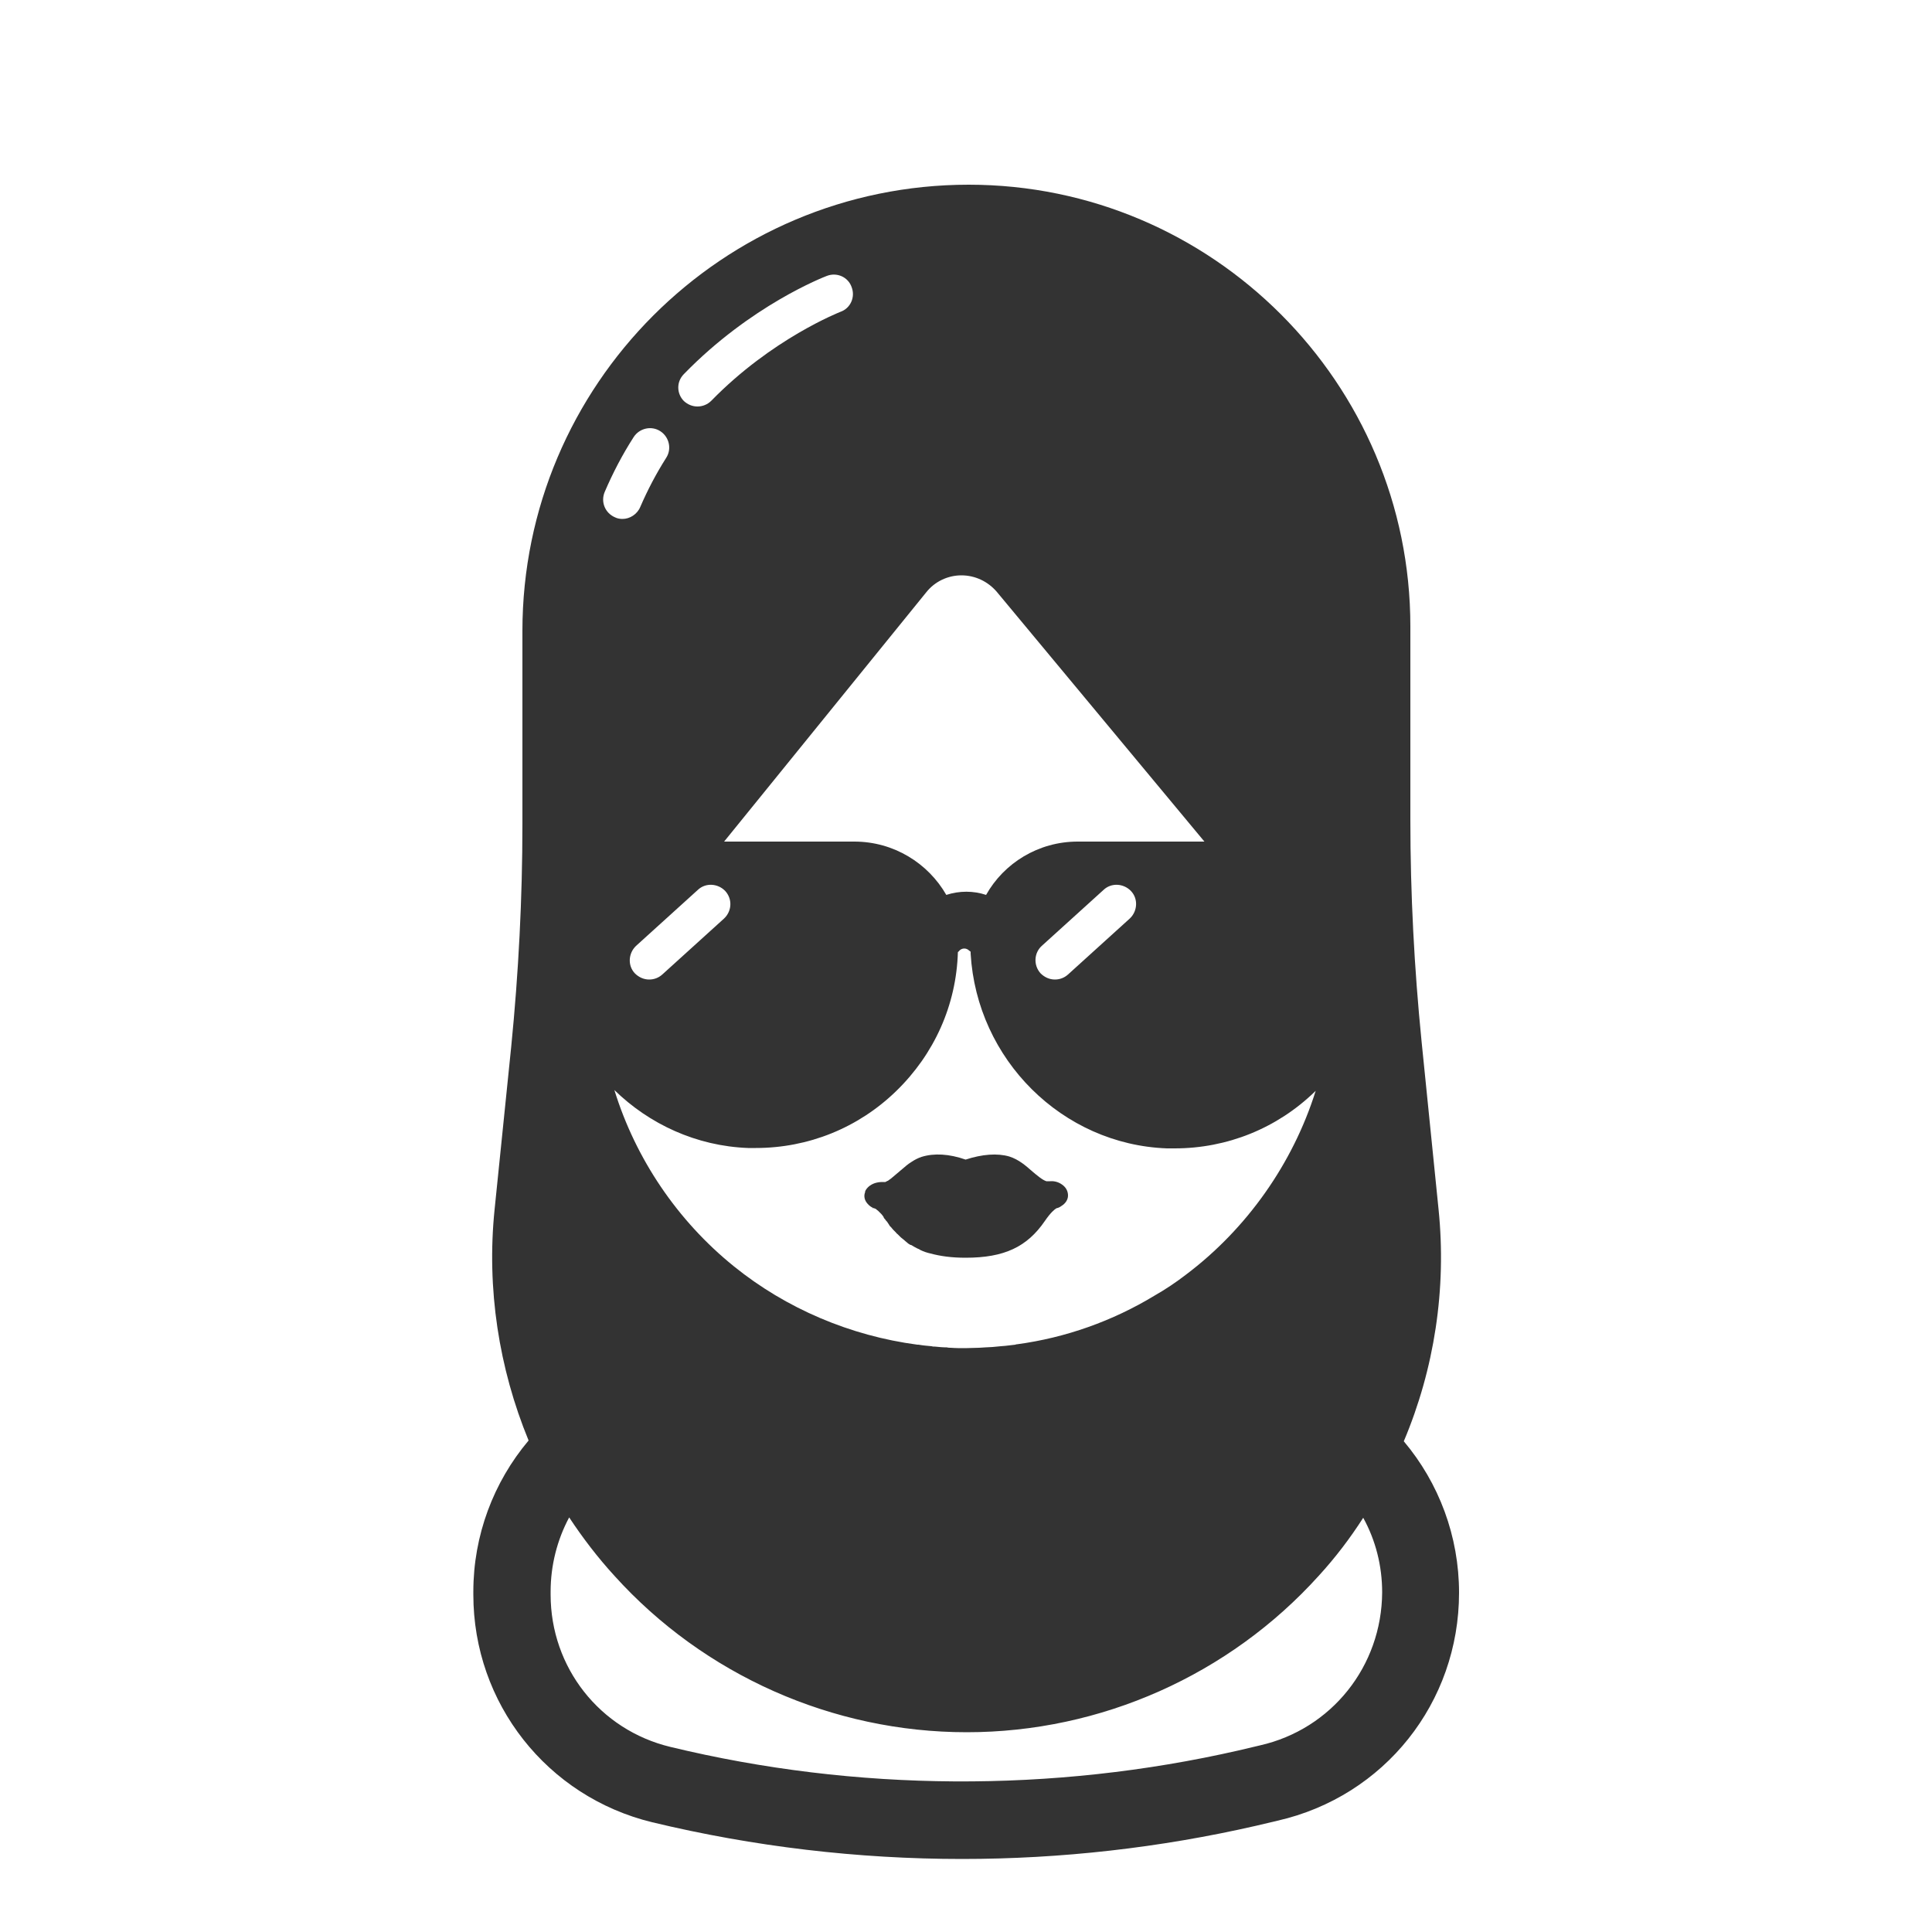 <svg height='100px' width='100px'  fill="#333333" xmlns="http://www.w3.org/2000/svg" xmlns:xlink="http://www.w3.org/1999/xlink" version="1.1" x="0px" y="0px" viewBox="0 0 500 500" style="enable-background:new 0 0 500 500;" xml:space="preserve"><g><path d="M363.3,373c7.9-18.7,11.1-39.4,9-60l-4.4-43.5c-1.9-19-2.9-38.2-2.9-57.3v-50.1c0-63-51.3-114.3-114.3-114.3   c-63.7,0-115.5,51.8-115.5,115.5v50c0,19.2-1,38.5-2.9,57.6l-4.3,42.1c-2.1,20.5,1.1,41.1,8.8,59.8c-9.1,10.8-14.3,24.6-14.3,39.1   v0.8c0,28.1,19.1,52.3,46.3,58.9c26.2,6.3,53.2,9.5,80.2,9.5c25.6,0,51.2-2.9,76.1-8.6l5.5-1.3c27.7-6.3,47-30.6,47-59   C377.6,397.6,372.4,383.8,363.3,373z M302,297.2c0.7,0,1.3,0,2,0c13.6,0,26.5-5.2,36.3-14.7c0.1-0.1,0.1-0.1,0.2-0.2   c-5.9,18.8-17.8,35.7-33.6,47.6c-2.6,2-5.3,3.8-8.1,5.4c-10.9,6.6-23,10.9-35.6,12.6c-0.1,0-0.3,0-0.4,0.1   c-0.9,0.1-1.7,0.2-2.6,0.3c-0.4,0-0.8,0.1-1.2,0.1c-0.7,0.1-1.4,0.1-2.1,0.2c-0.6,0-1.2,0.1-1.9,0.1c-0.5,0-1,0.1-1.6,0.1   c-1.2,0-2.4,0.1-3.6,0.1c-1.3,0-2.5,0-3.8-0.1c-0.3,0-0.6,0-1-0.1c-1,0-2-0.1-3-0.2c-0.3,0-0.6,0-0.9-0.1c-1.1-0.1-2.3-0.2-3.4-0.4   c-0.1,0-0.2,0-0.3,0c-17.3-2.3-33.9-9.3-47.5-20.3c-14.6-11.8-25.4-27.8-30.9-45.6c9,8.8,21.2,14.5,34.6,15c0.7,0,1.3,0,2,0   c13.6,0,26.5-5.2,36.3-14.7c9.9-9.6,15.6-22.3,16-36c0.1-0.1,0.3-0.2,0.4-0.4c0.7-0.7,1.8-0.7,2.5,0c0.1,0.1,0.3,0.2,0.4,0.3   c0,0.2,0,0.4,0,0.5C252.8,274.2,274.9,296.2,302,297.2z M269.6,244.8l16-14.5c2-1.9,5.2-1.7,7.1,0.3c1.9,2,1.7,5.2-0.3,7.1   l-16,14.5c-1,0.9-2.2,1.3-3.4,1.3c-1.4,0-2.7-0.6-3.7-1.6C267.4,249.8,267.6,246.6,269.6,244.8z M187.4,237.7l-16,14.5   c-1,0.9-2.2,1.3-3.4,1.3c-1.4,0-2.7-0.6-3.7-1.6c-1.9-2-1.7-5.2,0.3-7.1l16-14.5c2-1.9,5.2-1.7,7.1,0.3   C189.6,232.7,189.4,235.8,187.4,237.7z M248.8,148.9C248.8,148.9,248.9,148.9,248.8,148.9c3.6,0,6.9,1.6,9.2,4.3l53.7,64.6h-32.8   c-10.2,0-19.1,5.6-23.7,13.8c-3.3-1.1-6.9-1.1-10.3,0c-4.7-8.2-13.6-13.8-23.8-13.8h-33.7l52.3-64.5   C241.9,150.5,245.3,148.9,248.8,148.9z M177,96.8c17.3-17.8,36.2-25.1,37-25.4c2.6-1,5.5,0.3,6.4,2.9c1,2.6-0.3,5.5-2.9,6.4   c-0.2,0.1-17.7,6.9-33.4,23c-1,1-2.3,1.5-3.6,1.5c-1.3,0-2.5-0.5-3.5-1.4C175.1,101.9,175,98.8,177,96.8z M156.5,127.3   c2.1-4.9,4.6-9.7,7.5-14.2c1.5-2.3,4.6-3,6.9-1.5c2.3,1.5,3,4.6,1.5,6.9c-2.6,4.1-4.8,8.3-6.7,12.7c-0.8,1.9-2.7,3.1-4.6,3.1   c-0.6,0-1.3-0.1-1.9-0.4C156.6,132.8,155.4,129.9,156.5,127.3z M326.1,451.7l-5.5,1.3c-48.2,11-99.1,10.7-147.1-0.9   c-18.3-4.4-31-20.6-31-39.4v-0.8c0-6.8,1.7-13.4,4.8-19.2c3.5,5.3,7.4,10.4,11.7,15.1c23.2,25.7,56.5,40.5,91.2,40.5   c34.7,0,67.9-14.8,91.1-40.5c4.3-4.7,8.1-9.7,11.5-15c3.2,5.8,4.9,12.4,4.9,19.3C357.6,431.2,344.6,447.5,326.1,451.7z"></path><path d="M249.9,300.1c-4.3-1.5-8.2-1.7-11.4-0.7c-0.9,0.3-1.7,0.7-2.6,1.3c0,0,0,0,0,0c-0.5,0.3-0.9,0.6-1.4,1l-0.1,0.1   c-0.2,0.2-0.4,0.3-0.6,0.5l-0.1,0.1c-0.2,0.1-0.3,0.3-0.5,0.4l-0.7,0.6c-0.7,0.6-1.3,1.1-1.9,1.6h0l-0.7,0.5c0,0-0.1,0.1-0.1,0.1   l-0.1,0c-0.1,0.1-0.2,0.1-0.4,0.2c0,0,0,0,0,0c0,0-0.1,0-0.1,0.1c0,0,0,0,0,0c0,0,0,0,0,0c0,0-0.1,0-0.1,0l-0.1,0l-0.7,0l0,0   c-0.6,0-1.3,0.1-1.9,0.3c-1.2,0.4-2.1,1.2-2.5,2.1c0,0,0,0.1,0,0.1c0,0,0,0,0,0.1c-0.4,1-0.2,2.1,0.6,3c0.5,0.6,1.2,1.1,2,1.3   c0.1,0,0.2,0.1,0.2,0.1c0,0,0,0,0,0l0.1,0.1c0,0,0,0,0,0l0.5,0.4c0,0,0,0,0,0c0,0,0.1,0.1,0.1,0.1c0,0,0,0,0,0c0,0,0,0,0,0   c0,0,0.1,0.1,0.1,0.1c0,0,0,0,0,0c0.2,0.2,0.3,0.3,0.5,0.5l0.1,0.1c0.2,0.2,0.4,0.5,0.6,0.8c0,0,0,0,0,0.1c0.1,0.2,0.3,0.4,0.4,0.5   c0.1,0.2,0.2,0.3,0.4,0.5c0.2,0.2,0.3,0.5,0.5,0.7l0.1,0.2c0.1,0.2,0.2,0.3,0.4,0.5l0.2,0.2c0.1,0.2,0.3,0.3,0.4,0.5c0,0,0,0,0,0   l0.1,0.1c0.2,0.2,0.4,0.4,0.6,0.6l0,0c0.2,0.2,0.3,0.4,0.5,0.5l0.1,0.1c0.2,0.2,0.3,0.3,0.5,0.5l0.1,0.1c0.4,0.4,0.9,0.7,1.3,1.1   c0,0,0,0,0,0c0.2,0.2,0.4,0.3,0.6,0.5l0.1,0.1c0.2,0.1,0.4,0.3,0.7,0.4c0,0,0,0,0.1,0c0.5,0.3,1,0.6,1.6,0.9c0,0,0,0,0,0   c0.3,0.1,0.5,0.2,0.8,0.4c0,0,0,0,0,0c0.8,0.4,1.7,0.7,2.6,0.9c0,0,0,0,0,0c2.6,0.7,5.5,1.1,9.1,1.1c10,0,15.9-2.8,20.5-9.5   c1.5-2.2,2.5-3,3-3.3c0.5-0.1,0.9-0.3,1.3-0.6c1-0.6,1.7-1.6,1.7-2.7c0-1.1-0.5-2.1-1.5-2.8c-0.8-0.6-1.9-1-3.1-0.9c0,0,0,0-0.1,0   l-0.9,0c-1-0.3-2.4-1.5-3.6-2.5c-1.7-1.5-3.5-3.1-6-3.9C258.1,298.4,254.2,298.7,249.9,300.1z M226,312.8c-0.1,0-0.2-0.1-0.2-0.1   C225.9,312.7,226,312.7,226,312.8L226,312.8z"></path></g></svg>
